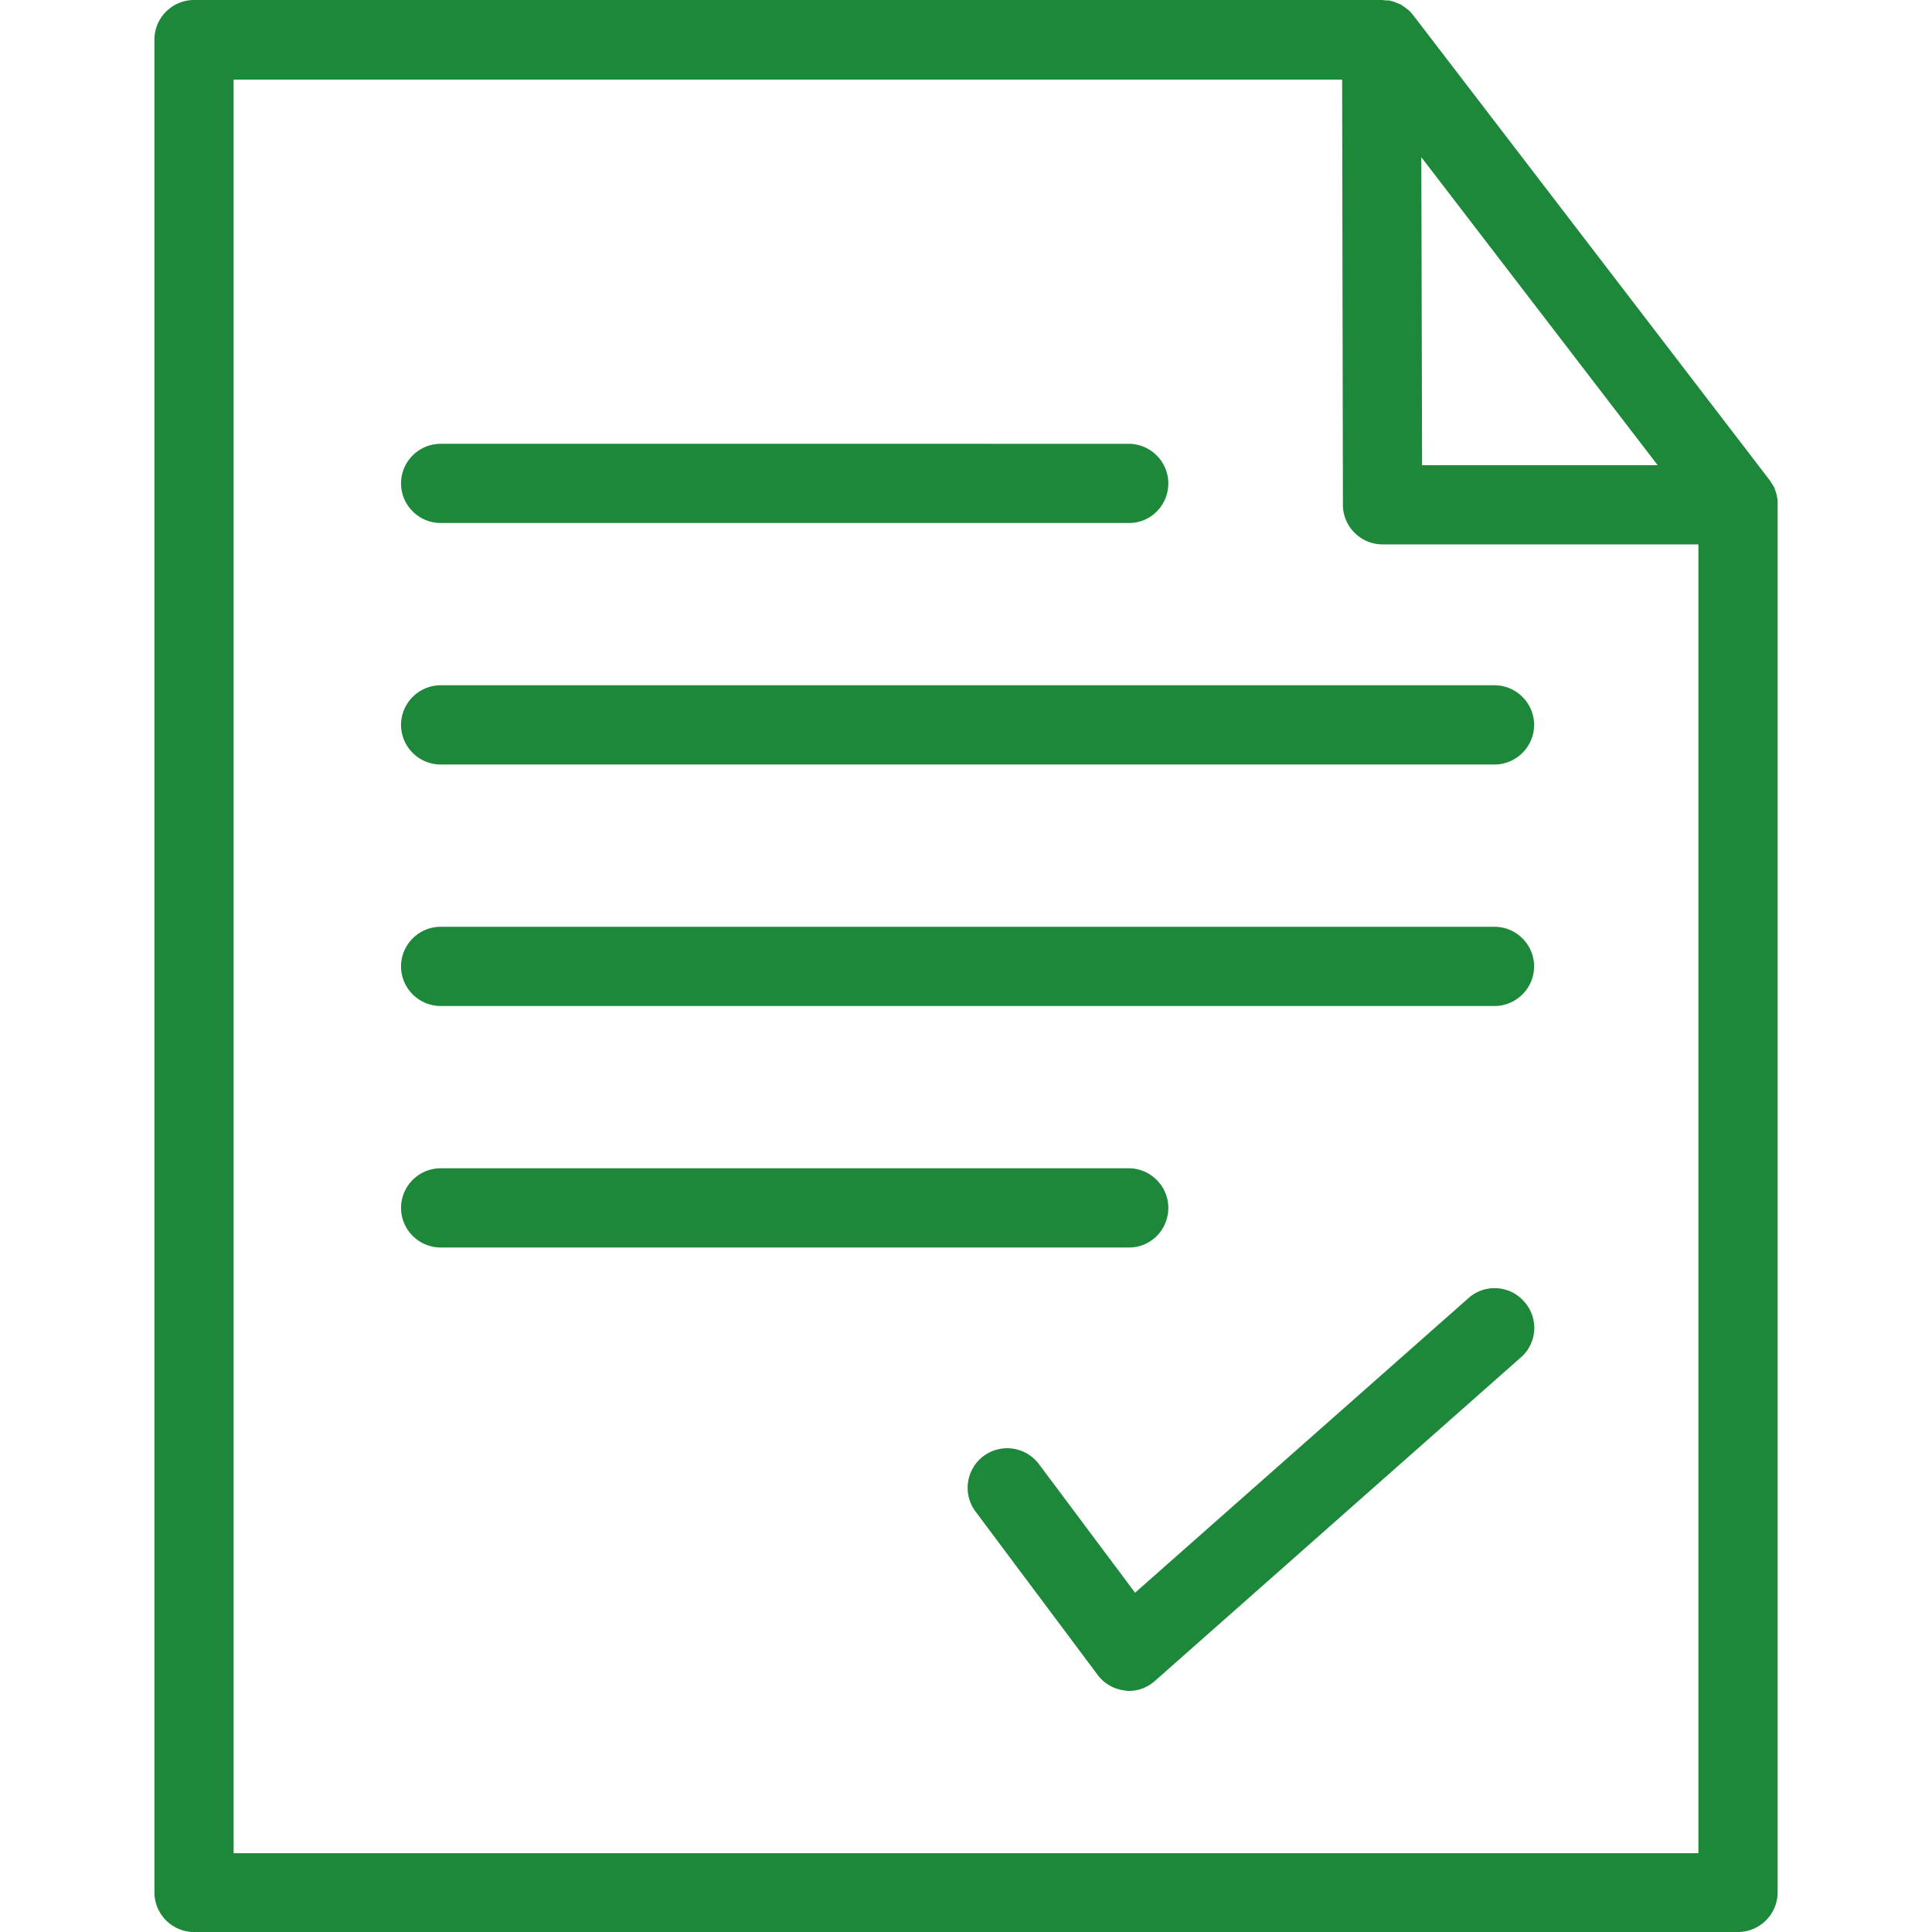 <svg width="57" height="57" fill="none" xmlns="http://www.w3.org/2000/svg"><path d="M52.433 14.682c0-.011-.011-.035-.011-.047 0-.023-.012-.035-.012-.058 0-.012-.012-.035-.012-.047-.011-.023-.011-.035-.023-.058 0-.012-.012-.035-.012-.047a.346.346 0 00-.047-.093c-.011-.012-.011-.024-.023-.035-.011-.024-.023-.035-.035-.059-.012-.011-.012-.023-.023-.035-.012-.011-.012-.023-.024-.035L41.7.456l-.012-.012c-.023-.024-.035-.047-.058-.07-.012-.012-.012-.024-.023-.024a.315.315 0 00-.094-.081l-.011-.012c-.035-.023-.059-.047-.094-.07-.012-.012-.023-.012-.035-.023-.023-.012-.047-.036-.082-.047-.011 0-.023-.012-.035-.012-.023-.012-.058-.023-.082-.035-.011 0-.023-.012-.035-.012a.217.217 0 00-.081-.023c-.012 0-.024-.012-.035-.012-.035-.011-.059-.011-.094-.011h-.035c-.047 0-.082-.012-.128-.012H5.724a1.17 1.17 0 00-1.168 1.168v54.664c0 .642.525 1.168 1.168 1.168h45.553c.642 0 1.168-.526 1.168-1.168v-41.08c0-.023-.012-.046-.012-.07zm-3.527-.958h-6.95l-.023-9.087 6.973 9.087zm1.203 40.952H6.892V2.348h32.705l.023 12.544c0 .643.526 1.169 1.168 1.169h9.32v38.615z" fill="#1D873A"/><path d="M11.832 21.387c0 .642.526 1.168 1.168 1.168h31.093c.642 0 1.168-.526 1.168-1.168 0-.643-.526-1.169-1.168-1.169H13c-.642 0-1.168.526-1.168 1.169zM13 15.43h20.312c.643 0 1.157-.526 1.157-1.168 0-.643-.526-1.168-1.169-1.168H13c-.642 0-1.168.525-1.168 1.168 0 .642.526 1.168 1.168 1.168zm0 14.25h31.093c.642 0 1.168-.526 1.168-1.168 0-.643-.526-1.169-1.168-1.169H13c-.642 0-1.168.526-1.168 1.169 0 .642.526 1.168 1.168 1.168zm20.312 7.125c.643 0 1.157-.526 1.157-1.169 0-.642-.526-1.168-1.169-1.168H13c-.642 0-1.168.526-1.168 1.168 0 .643.526 1.169 1.168 1.169h20.312zM43.323 38.3l-9.835 8.69-2.838-3.796a1.171 1.171 0 00-1.635-.234 1.171 1.171 0 00-.234 1.635l3.598 4.813c.198.268.49.432.817.467a.396.396 0 00.117.012c.28 0 .55-.105.771-.304l10.781-9.531c.49-.42.537-1.168.105-1.647a1.155 1.155 0 00-1.647-.105z" fill="#1D873A"/></svg>